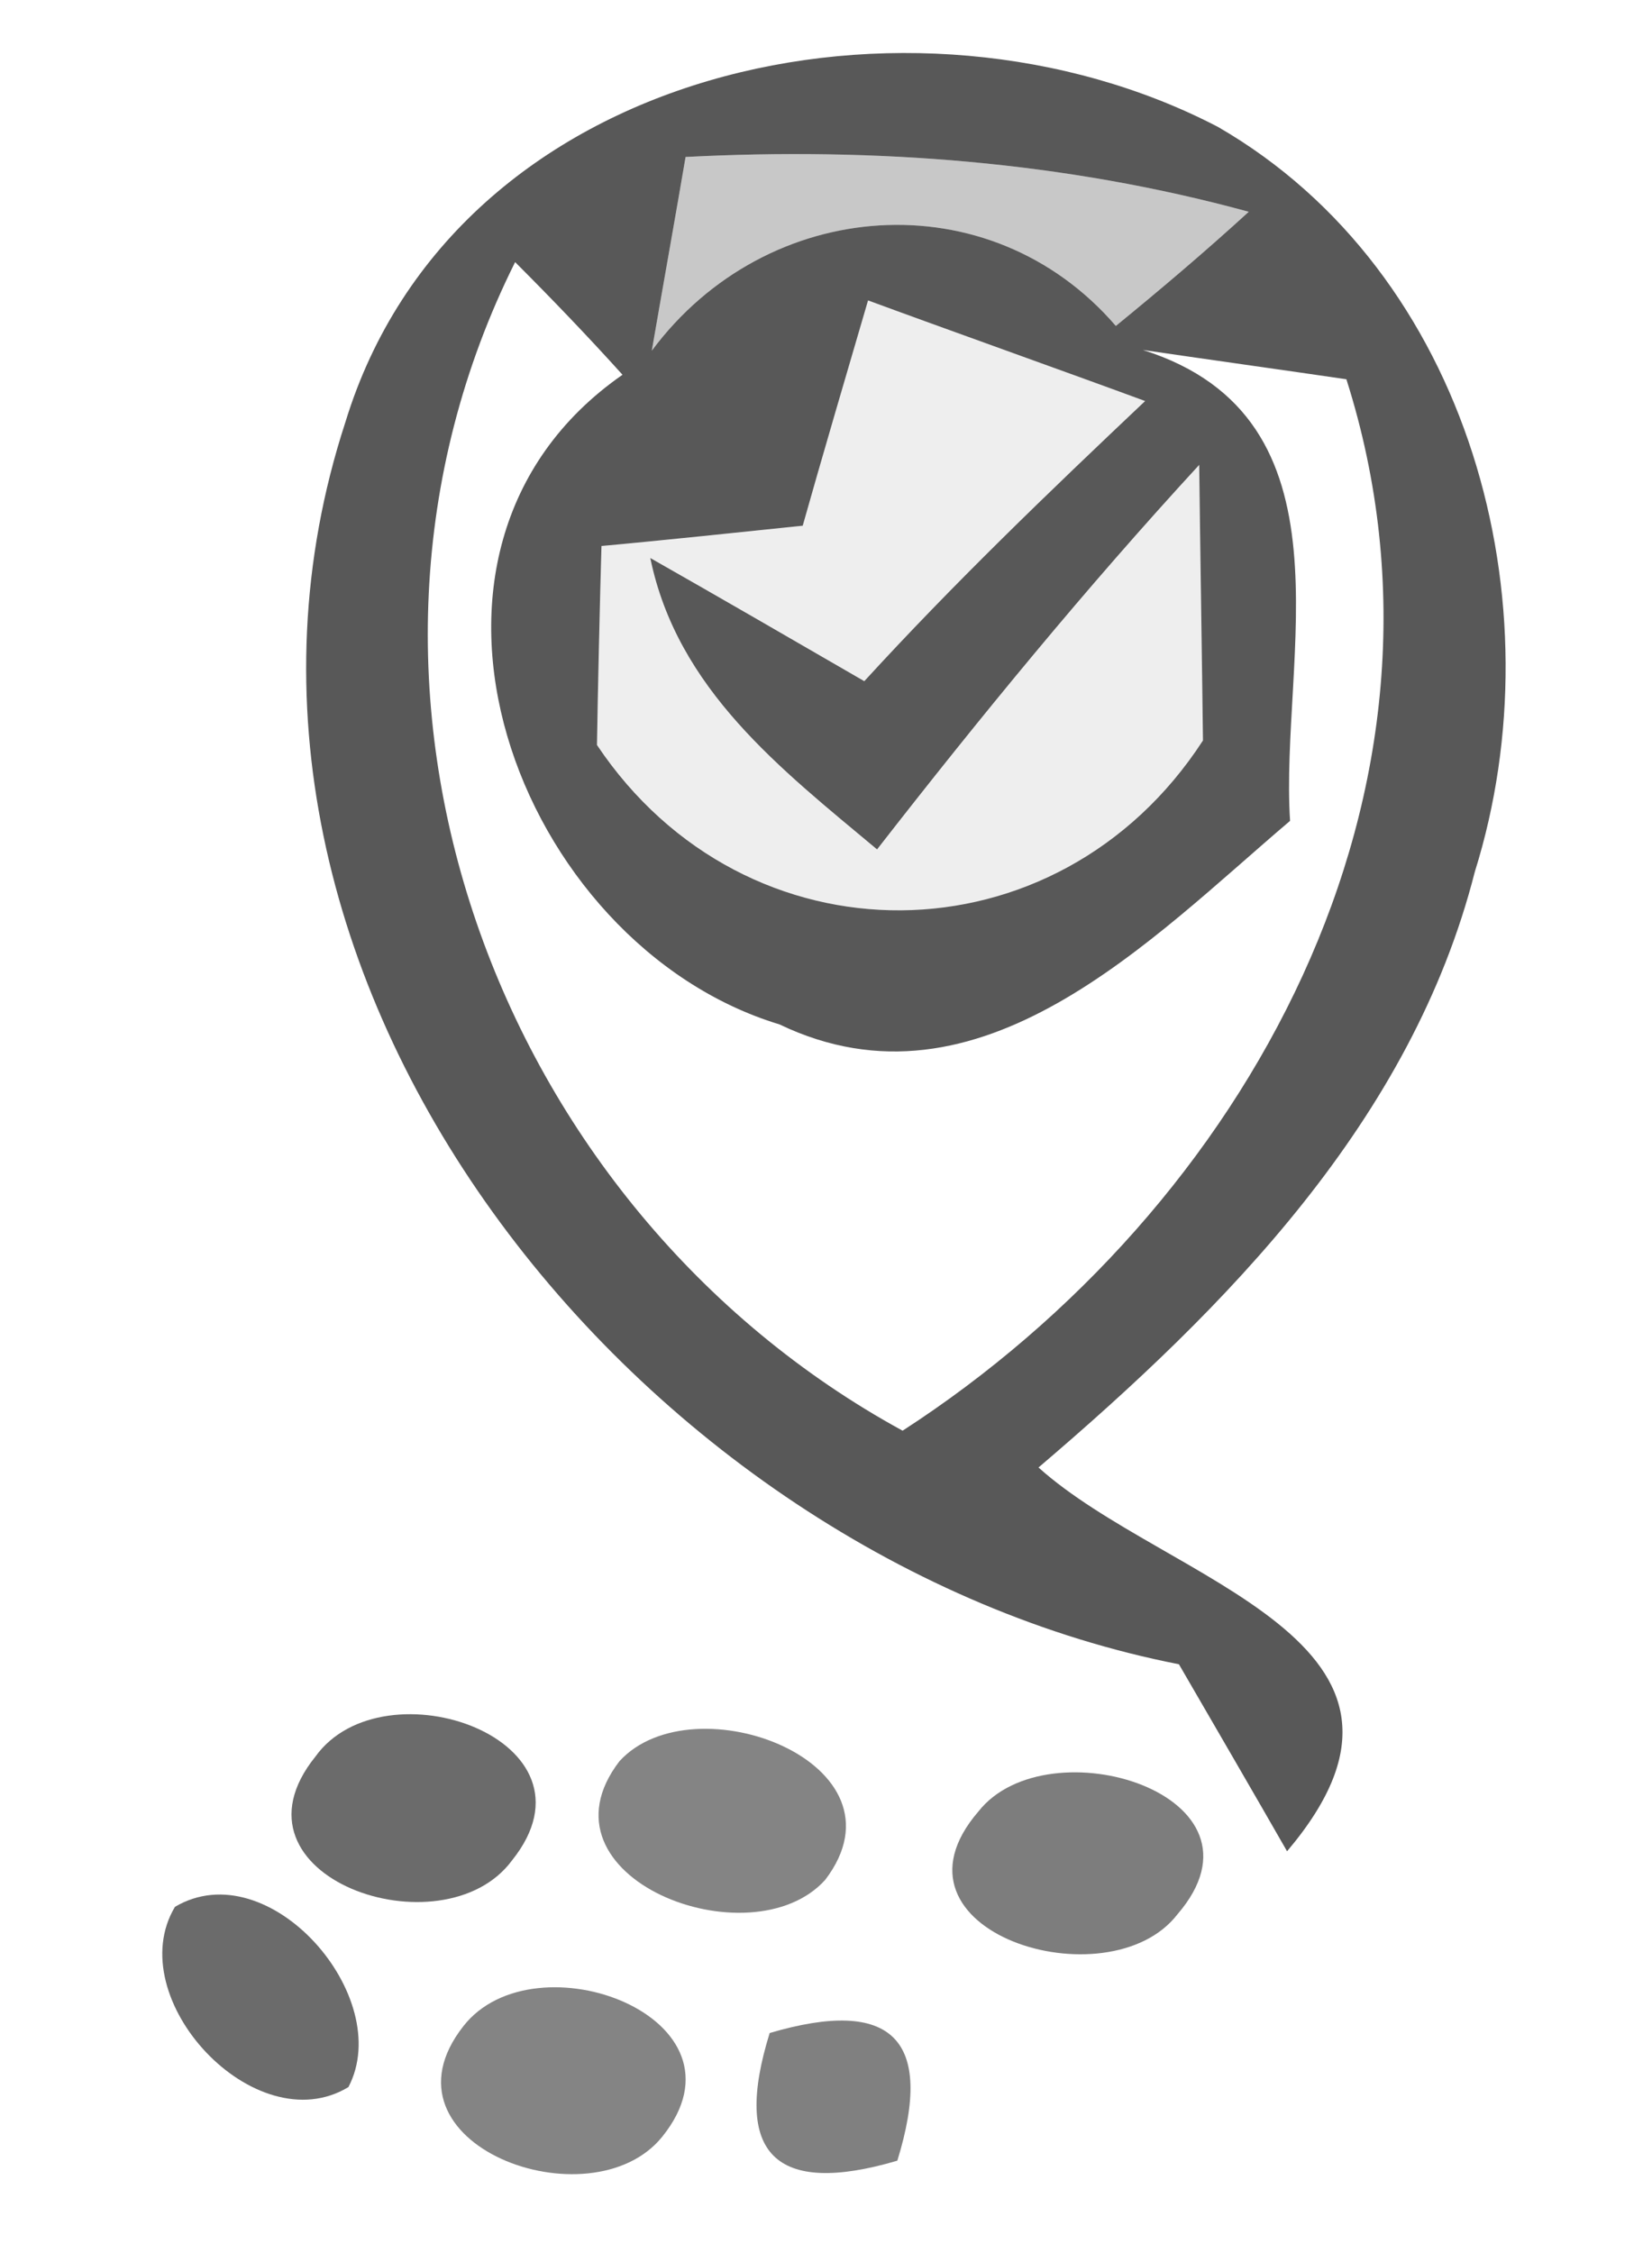<?xml version="1.0" encoding="UTF-8" ?>
<!DOCTYPE svg PUBLIC "-//W3C//DTD SVG 1.1//EN" "http://www.w3.org/Graphics/SVG/1.1/DTD/svg11.dtd">
<svg width="22pt" height="30pt" viewBox="0 0 22 30" version="1.1" xmlns="http://www.w3.org/2000/svg">
<g id="#212121be">
<path fill="#212121" opacity="0.75" d=" M 4.60 5.62 C 6.06 0.85 12.17 -0.42 16.22 1.69 C 19.58 3.63 20.76 8.04 19.64 11.61 C 18.80 14.91 16.34 17.40 13.83 19.54 C 15.53 21.07 19.52 21.84 17.14 24.65 C 16.78 24.02 16.06 22.78 15.70 22.16 C 8.55 20.76 2.18 13.02 4.60 5.62 M 9.13 2.09 C 9.02 2.74 8.79 4.03 8.68 4.67 C 10.21 2.61 13.18 2.39 14.86 4.34 C 15.46 3.85 16.05 3.35 16.63 2.82 C 14.18 2.15 11.65 1.96 9.13 2.09 M 6.86 3.49 C 4.03 9.16 6.60 16.09 12.02 19.05 C 16.61 16.08 19.67 10.52 17.93 5.05 C 17.25 4.95 15.90 4.76 15.22 4.66 C 18.10 5.57 17.04 8.76 17.18 10.93 C 15.33 12.50 13.05 14.92 10.38 13.64 C 6.88 12.58 4.91 7.34 8.29 4.99 C 7.83 4.48 7.35 3.98 6.86 3.49 M 10.69 7.00 C 10.02 7.07 8.68 7.21 8.01 7.27 C 7.99 7.94 7.96 9.26 7.95 9.92 C 9.93 12.88 14.08 12.85 16.02 9.86 C 16.01 8.94 15.98 7.10 15.97 6.19 C 14.46 7.83 13.05 9.55 11.68 11.31 C 10.40 10.24 9.02 9.18 8.66 7.43 C 9.61 7.97 10.56 8.52 11.51 9.07 C 12.70 7.77 13.97 6.55 15.25 5.34 C 14.33 5.00 12.48 4.34 11.56 4.00 C 11.34 4.75 10.90 6.25 10.69 7.00 Z" />
</g>
<g id="#09090938">
<path fill="#090909" opacity="0.22" d=" M 9.13 2.09 C 11.65 1.96 14.18 2.15 16.63 2.82 C 16.05 3.35 15.46 3.85 14.86 4.34 C 13.18 2.39 10.21 2.61 8.68 4.67 C 8.79 4.03 9.02 2.74 9.13 2.09 Z" />
</g>
<g id="#03030312">
<path fill="#030303" opacity="0.07" d=" M 10.69 7.00 C 10.90 6.25 11.34 4.75 11.56 4.00 C 12.48 4.34 14.33 5.00 15.25 5.34 C 13.97 6.55 12.70 7.77 11.51 9.07 C 10.56 8.52 9.61 7.97 8.66 7.43 C 9.02 9.18 10.40 10.24 11.68 11.31 C 13.05 9.55 14.46 7.83 15.97 6.19 C 15.98 7.10 16.01 8.94 16.02 9.86 C 14.08 12.85 9.93 12.88 7.95 9.92 C 7.96 9.26 7.99 7.94 8.01 7.27 C 8.68 7.21 10.02 7.07 10.69 7.00 Z" />
</g>
<g id="#1d1d1da6">
<path fill="#1d1d1d" opacity="0.65" d=" M 4.20 23.39 C 5.11 22.12 8.10 23.17 6.82 24.77 C 5.90 26.02 2.91 24.99 4.20 23.39 Z" />
<path fill="#1d1d1d" opacity="0.65" d=" M 2.33 25.39 C 3.58 24.65 5.27 26.59 4.64 27.79 C 3.40 28.54 1.60 26.61 2.33 25.39 Z" />
</g>
<g id="#17171787">
<path fill="#171717" opacity="0.53" d=" M 8.25 23.45 C 9.24 22.37 12.17 23.48 10.99 25.03 C 10.00 26.13 7.06 25.00 8.25 23.45 Z" />
</g>
<g id="#1818188f">
<path fill="#181818" opacity="0.56" d=" M 13.03 24.12 C 13.95 22.95 17.05 23.90 15.68 25.49 C 14.76 26.68 11.65 25.72 13.03 24.12 Z" />
</g>
<g id="#18181888">
<path fill="#181818" opacity="0.53" d=" M 6.17 26.98 C 7.12 25.76 10.09 26.87 8.82 28.45 C 7.87 29.63 4.94 28.55 6.17 26.98 Z" />
</g>
<g id="#1818188b">
<path fill="#181818" opacity="0.55" d=" M 10.25 27.07 C 11.88 26.59 12.45 27.15 11.95 28.77 C 10.32 29.25 9.75 28.68 10.25 27.07 Z" />
</g>
</svg>
